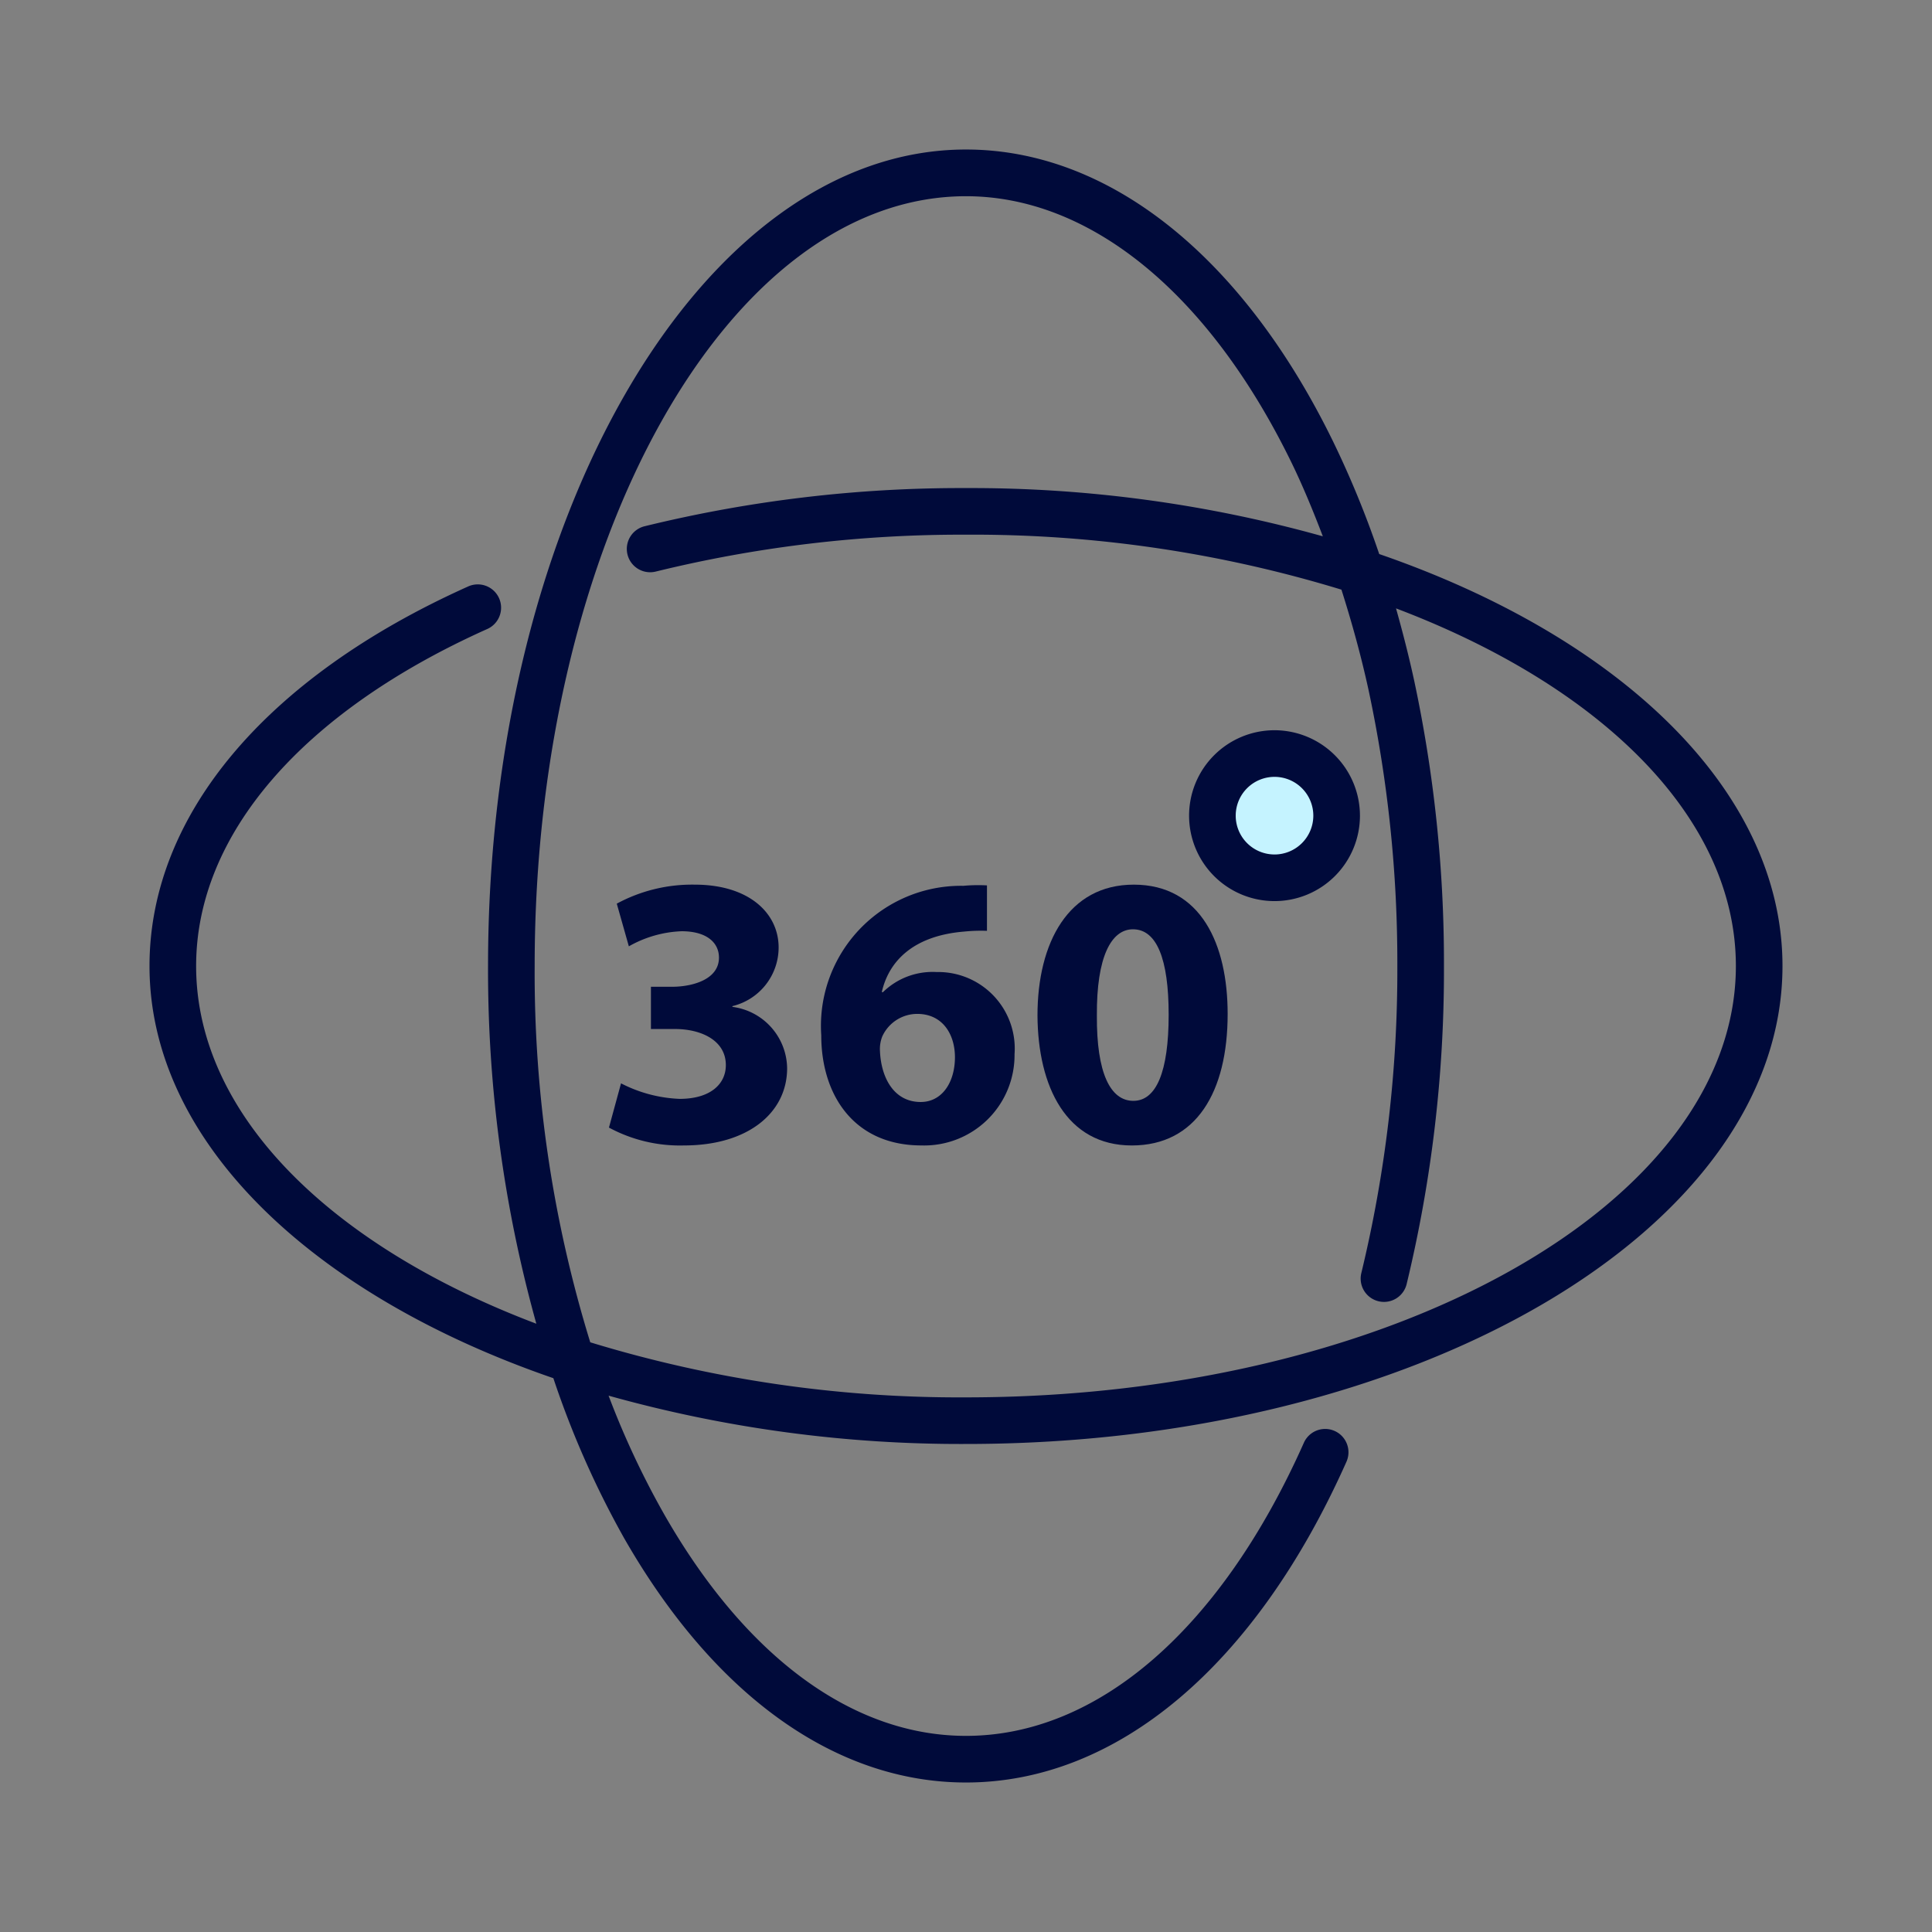 <svg id="Layer_3" data-name="Layer 3" xmlns="http://www.w3.org/2000/svg" viewBox="0 0 128 128"><rect x="0" y="0" width="128" height="128" fill="#808080" stroke="none"/><title>Artboard 97</title><circle cx="84.44" cy="54.04" r="3.475" style="fill:#c5f3ff"/><path d="M91.377,36.707a64.233,64.233,0,0,0-3.055-7.455C82.315,16.957,73.448,9.906,64,9.906,46.539,9.906,32.334,34.172,32.334,64a87.224,87.224,0,0,0,3.2,23.7C21.945,82.562,12.994,73.857,12.994,64c0-8.691,7.022-16.825,19.264-22.316a1.545,1.545,0,1,0-1.264-2.819C17.592,44.88,9.905,54.041,9.905,64c0,11.625,10.764,21.8,26.756,27.308a61.1,61.1,0,0,0,4.7,10.618C47.336,112.353,55.376,118.095,64,118.095H64c10.006,0,19.193-7.746,25.206-21.251a1.544,1.544,0,1,0-2.822-1.256C80.893,107.928,72.734,115.006,64,115.006h0c-7.469,0-14.558-5.189-19.96-14.615a56.215,56.215,0,0,1-3.72-7.925A86.5,86.5,0,0,0,64,95.667c29.828,0,54.094-14.2,54.094-31.666C118.094,52.386,107.348,42.217,91.377,36.707ZM64,92.579a83.542,83.542,0,0,1-24.894-3.648A82.965,82.965,0,0,1,35.423,64c0-28.124,12.819-51,28.576-51,8.224,0,16.079,6.42,21.549,17.613.758,1.554,1.444,3.217,2.093,4.919A86.525,86.525,0,0,0,64,32.336a88.106,88.106,0,0,0-21.3,2.531,1.544,1.544,0,1,0,.748,3A85.018,85.018,0,0,1,64,35.424a83.554,83.554,0,0,1,24.874,3.642c.682,2.149,1.3,4.37,1.8,6.666A86.331,86.331,0,0,1,92.577,64a85.331,85.331,0,0,1-2.39,20.362,1.545,1.545,0,0,0,3,.739A88.462,88.462,0,0,0,95.666,64,89.4,89.4,0,0,0,93.69,45.079c-.352-1.623-.762-3.211-1.2-4.772C106.062,45.447,115.006,54.15,115.006,64,115.006,79.759,92.125,92.579,64,92.579Z" style="fill:#000a3a"/><path d="M48.526,66.708v-.05a4,4,0,0,0,3.06-3.884c0-2.288-1.98-4.164-5.553-4.164a10.476,10.476,0,0,0-5.17,1.26l.8,2.827a7.639,7.639,0,0,1,3.5-1c1.647,0,2.47.746,2.47,1.748,0,1.417-1.672,1.9-2.984,1.93H43.126v2.8H44.72c1.723,0,3.369.746,3.369,2.391,0,1.26-1.029,2.237-3.062,2.237a9.225,9.225,0,0,1-3.882-1.029l-.8,2.931a9.887,9.887,0,0,0,4.965,1.184c4.242,0,6.839-2.161,6.839-5.118A4.155,4.155,0,0,0,48.526,66.708Z" style="fill:#000a3a"/><path d="M62.052,64.4A4.7,4.7,0,0,0,58.5,65.732h-.079c.438-1.954,1.98-3.728,5.452-4.012a10.766,10.766,0,0,1,1.516-.05V58.66a10.7,10.7,0,0,0-1.568.028,9.281,9.281,0,0,0-9.411,9.9c0,3.986,2.187,7.3,6.634,7.3a5.987,5.987,0,0,0,6.172-6.043A5.072,5.072,0,0,0,62.052,64.4ZM61,73.01c-1.774,0-2.622-1.6-2.7-3.368a2.263,2.263,0,0,1,.154-.978,2.55,2.55,0,0,1,2.314-1.491c1.672,0,2.5,1.336,2.5,2.88C63.26,71.75,62.386,73.01,61,73.01Z" style="fill:#000a3a"/><path d="M75.113,58.61c-4.318,0-6.377,3.831-6.377,8.665.025,4.732,1.928,8.615,6.248,8.615,4.269,0,6.351-3.549,6.351-8.718C81.335,62.594,79.586,58.61,75.113,58.61Zm-.025,14.324c-1.518,0-2.444-1.827-2.417-5.659-.026-3.883.951-5.707,2.391-5.707,1.568,0,2.365,1.951,2.365,5.656C77.427,71.029,76.6,72.934,75.088,72.934Z" style="fill:#000a3a"/><path d="M84.44,48.38A5.66,5.66,0,1,0,90.1,54.04,5.666,5.666,0,0,0,84.44,48.38Zm0,8.231a2.571,2.571,0,1,1,2.571-2.572A2.574,2.574,0,0,1,84.44,56.612Z" style="fill:#000a3a"/></svg>